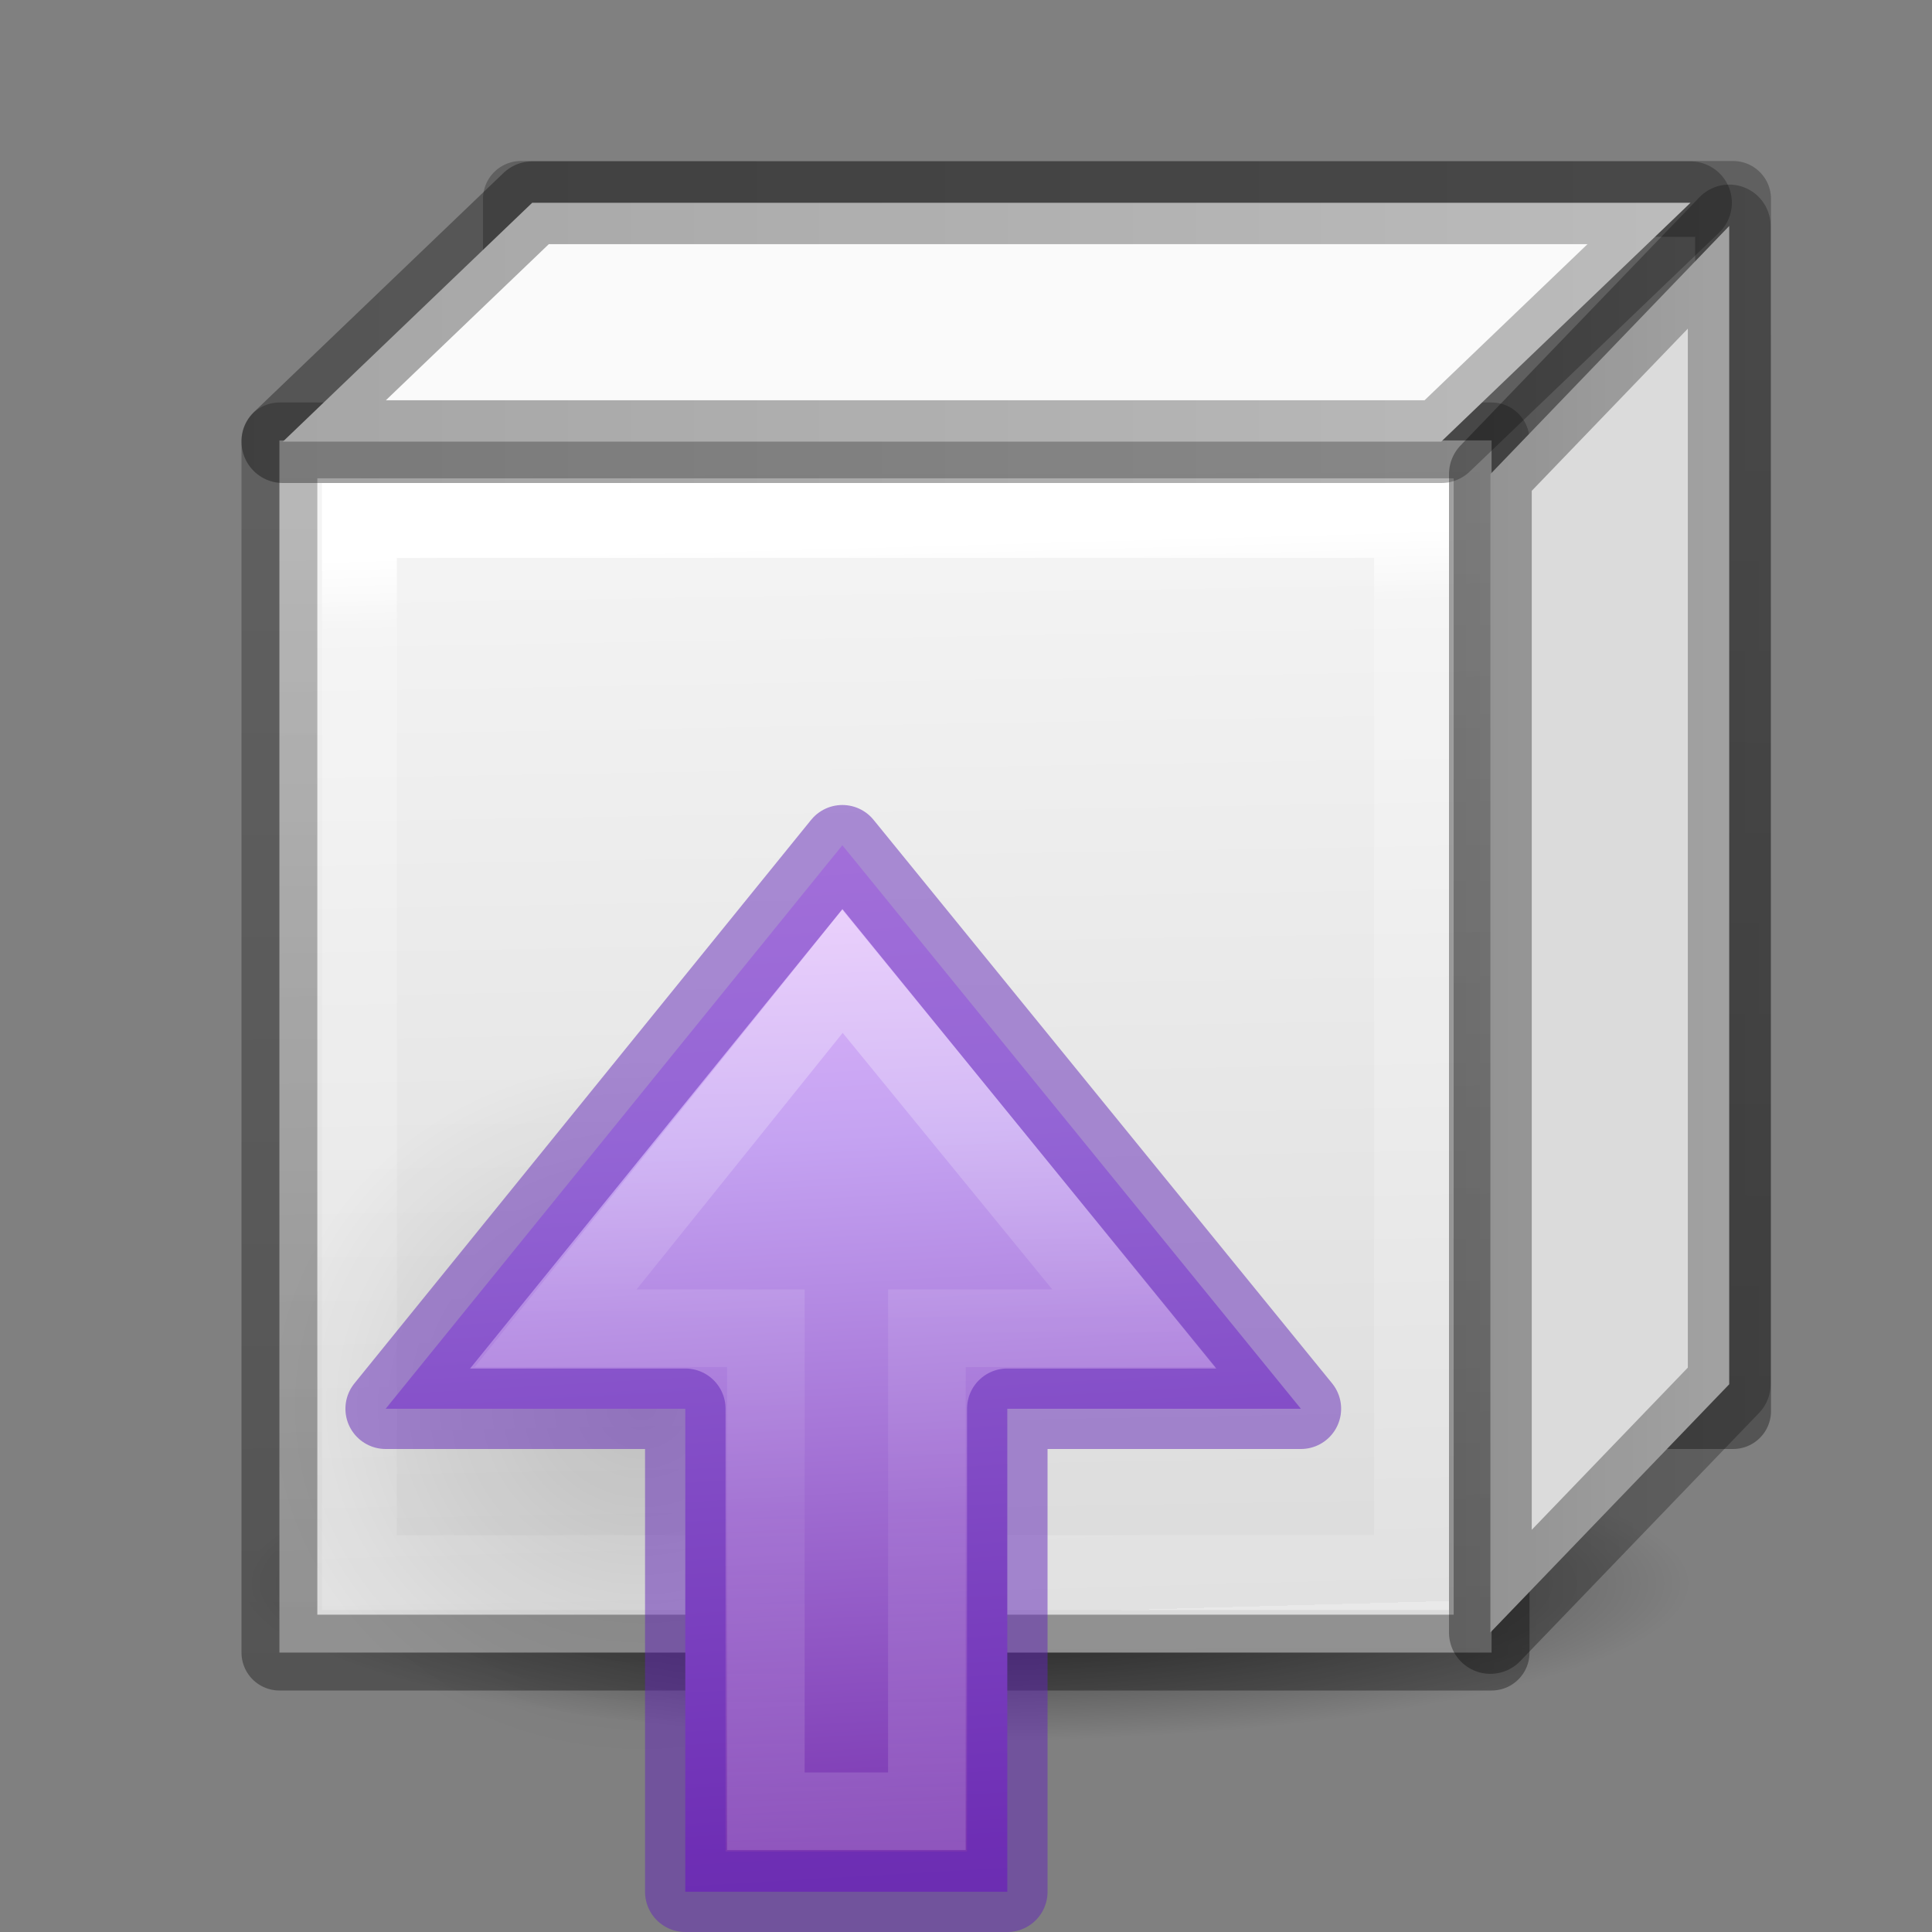 <svg height="24" width="24" xmlns="http://www.w3.org/2000/svg" xmlns:xlink="http://www.w3.org/1999/xlink"><rect width="100%" height="100%" fill="#808080" stroke="none"/><linearGradient id="a" gradientTransform="matrix(0 -.537 -.577 0 49.997 27.866)" gradientUnits="userSpaceOnUse" x1="23.926" x2="23.926" y1="67.608" y2="46.804"><stop offset="0" stop-color="#fff"/><stop offset=".45" stop-color="#fff" stop-opacity=".235"/><stop offset=".65" stop-color="#fff" stop-opacity=".157"/><stop offset="1" stop-color="#fff" stop-opacity=".392"/></linearGradient><linearGradient id="b" gradientTransform="matrix(-.477 0 0 .444 28.943 3.441)" gradientUnits="userSpaceOnUse" x1="41.837" x2="-.119" y1="23.819" y2="21.566"><stop offset="0" stop-color="#f0c1ff"/><stop offset=".262" stop-color="#c5a3f2"/><stop offset=".705" stop-color="#7a36b1"/><stop offset="1" stop-color="#4c2d81"/></linearGradient><linearGradient id="c"><stop offset="0"/><stop offset="1" stop-opacity="0"/></linearGradient><radialGradient id="d" cx="24.837" cy="36.421" gradientTransform="matrix(-.276 0 0 -.296 24.324 24.819)" gradientUnits="userSpaceOnUse" r="15.645" xlink:href="#c"/><linearGradient id="e"><stop offset="0" stop-opacity=".34"/><stop offset="1" stop-opacity=".247"/></linearGradient><linearGradient id="f" gradientUnits="userSpaceOnUse" x1="12.949" x2="13.322" y1="4.695" y2="18.017"><stop offset="0" stop-color="#fff"/><stop offset=".068" stop-color="#fff" stop-opacity=".235"/><stop offset="1" stop-color="#fff" stop-opacity=".157"/><stop offset="1" stop-color="#fff" stop-opacity=".392"/></linearGradient><linearGradient id="g" gradientUnits="userSpaceOnUse" x1="10.424" x2="10.356" xlink:href="#e" y1="18.627" y2="3.576"/><linearGradient id="h" gradientUnits="userSpaceOnUse" x1="15.407" x2="15.644" y1="4.492" y2="18.017"><stop offset="0" stop-color="#f4f4f4"/><stop offset="1" stop-color="#dbdbdb"/></linearGradient><linearGradient id="i" gradientUnits="userSpaceOnUse" x1="3" x2="21.5" xlink:href="#e" y1="1.944" y2="1.944"/><linearGradient id="j" gradientUnits="userSpaceOnUse" x1="18" x2="22.111" xlink:href="#e" y1="9.543" y2="9.543"/><linearGradient id="k" gradientUnits="userSpaceOnUse" x1="15.348" x2="15.384" xlink:href="#e" y1="15.191" y2="1.852"/><radialGradient id="l" cx="2.25" cy="16" gradientTransform="matrix(.533 0 0 .116 10.8 15.813)" gradientUnits="userSpaceOnUse" r="16.875" xlink:href="#c"/><g transform="translate(0 2)"><path d="m6.471.471h15.058v15.058h-15.058z" fill="none" stroke="url(#k)" stroke-linecap="round" stroke-linejoin="round" stroke-width=".942"/><ellipse cx="12" cy="17.675" display="block" fill="url(#l)" fill-rule="evenodd" opacity=".711" rx="9" ry="1.963"/><path d="m3.471 3.471h15.058v15.058h-15.058z" fill="url(#h)" stroke="url(#g)" stroke-linecap="round" stroke-linejoin="round" stroke-width=".942"/><path d="m4.465 4.465h13.07v13.07h-13.07z" fill="none" stroke="url(#f)" stroke-width=".93"/><g fill-rule="evenodd" stroke-linejoin="round" stroke-width="1.028"><path d="m18.514 3.89 2.967-3.083v14.389l-2.967 3.083z" fill="#dbdbdb" stroke="url(#j)"/><path d="m17.903 3.486 3.097-2.967h-14.389l-3.097 2.967z" fill="#fafafa" stroke="url(#i)"/></g></g><g transform="matrix(0 1 -1 0 22.013 0)"><path d="m13.152 14.045a4.318 4.628 0 1 1 8.635 0 4.318 4.628 0 0 1 -8.635 0z" fill="url(#d)" fill-rule="evenodd" opacity=".141"/><path d="m17.5 17.222-7-5.673 7-5.696v3.647h6v4h-6z" display="block" fill="url(#b)"/><g fill="none"><path d="m16.5 15.111-4.435-3.563 4.435-3.623v2.574h6v2h-6z" display="block" opacity=".401" stroke="url(#a)" stroke-miterlimit="7" stroke-width=".964"/><path d="m17.5 17.222-7-5.673 7-5.696v3.647h6v4h-6z" opacity=".5" stroke="#6326b9" stroke-linejoin="round"/></g></g></svg>